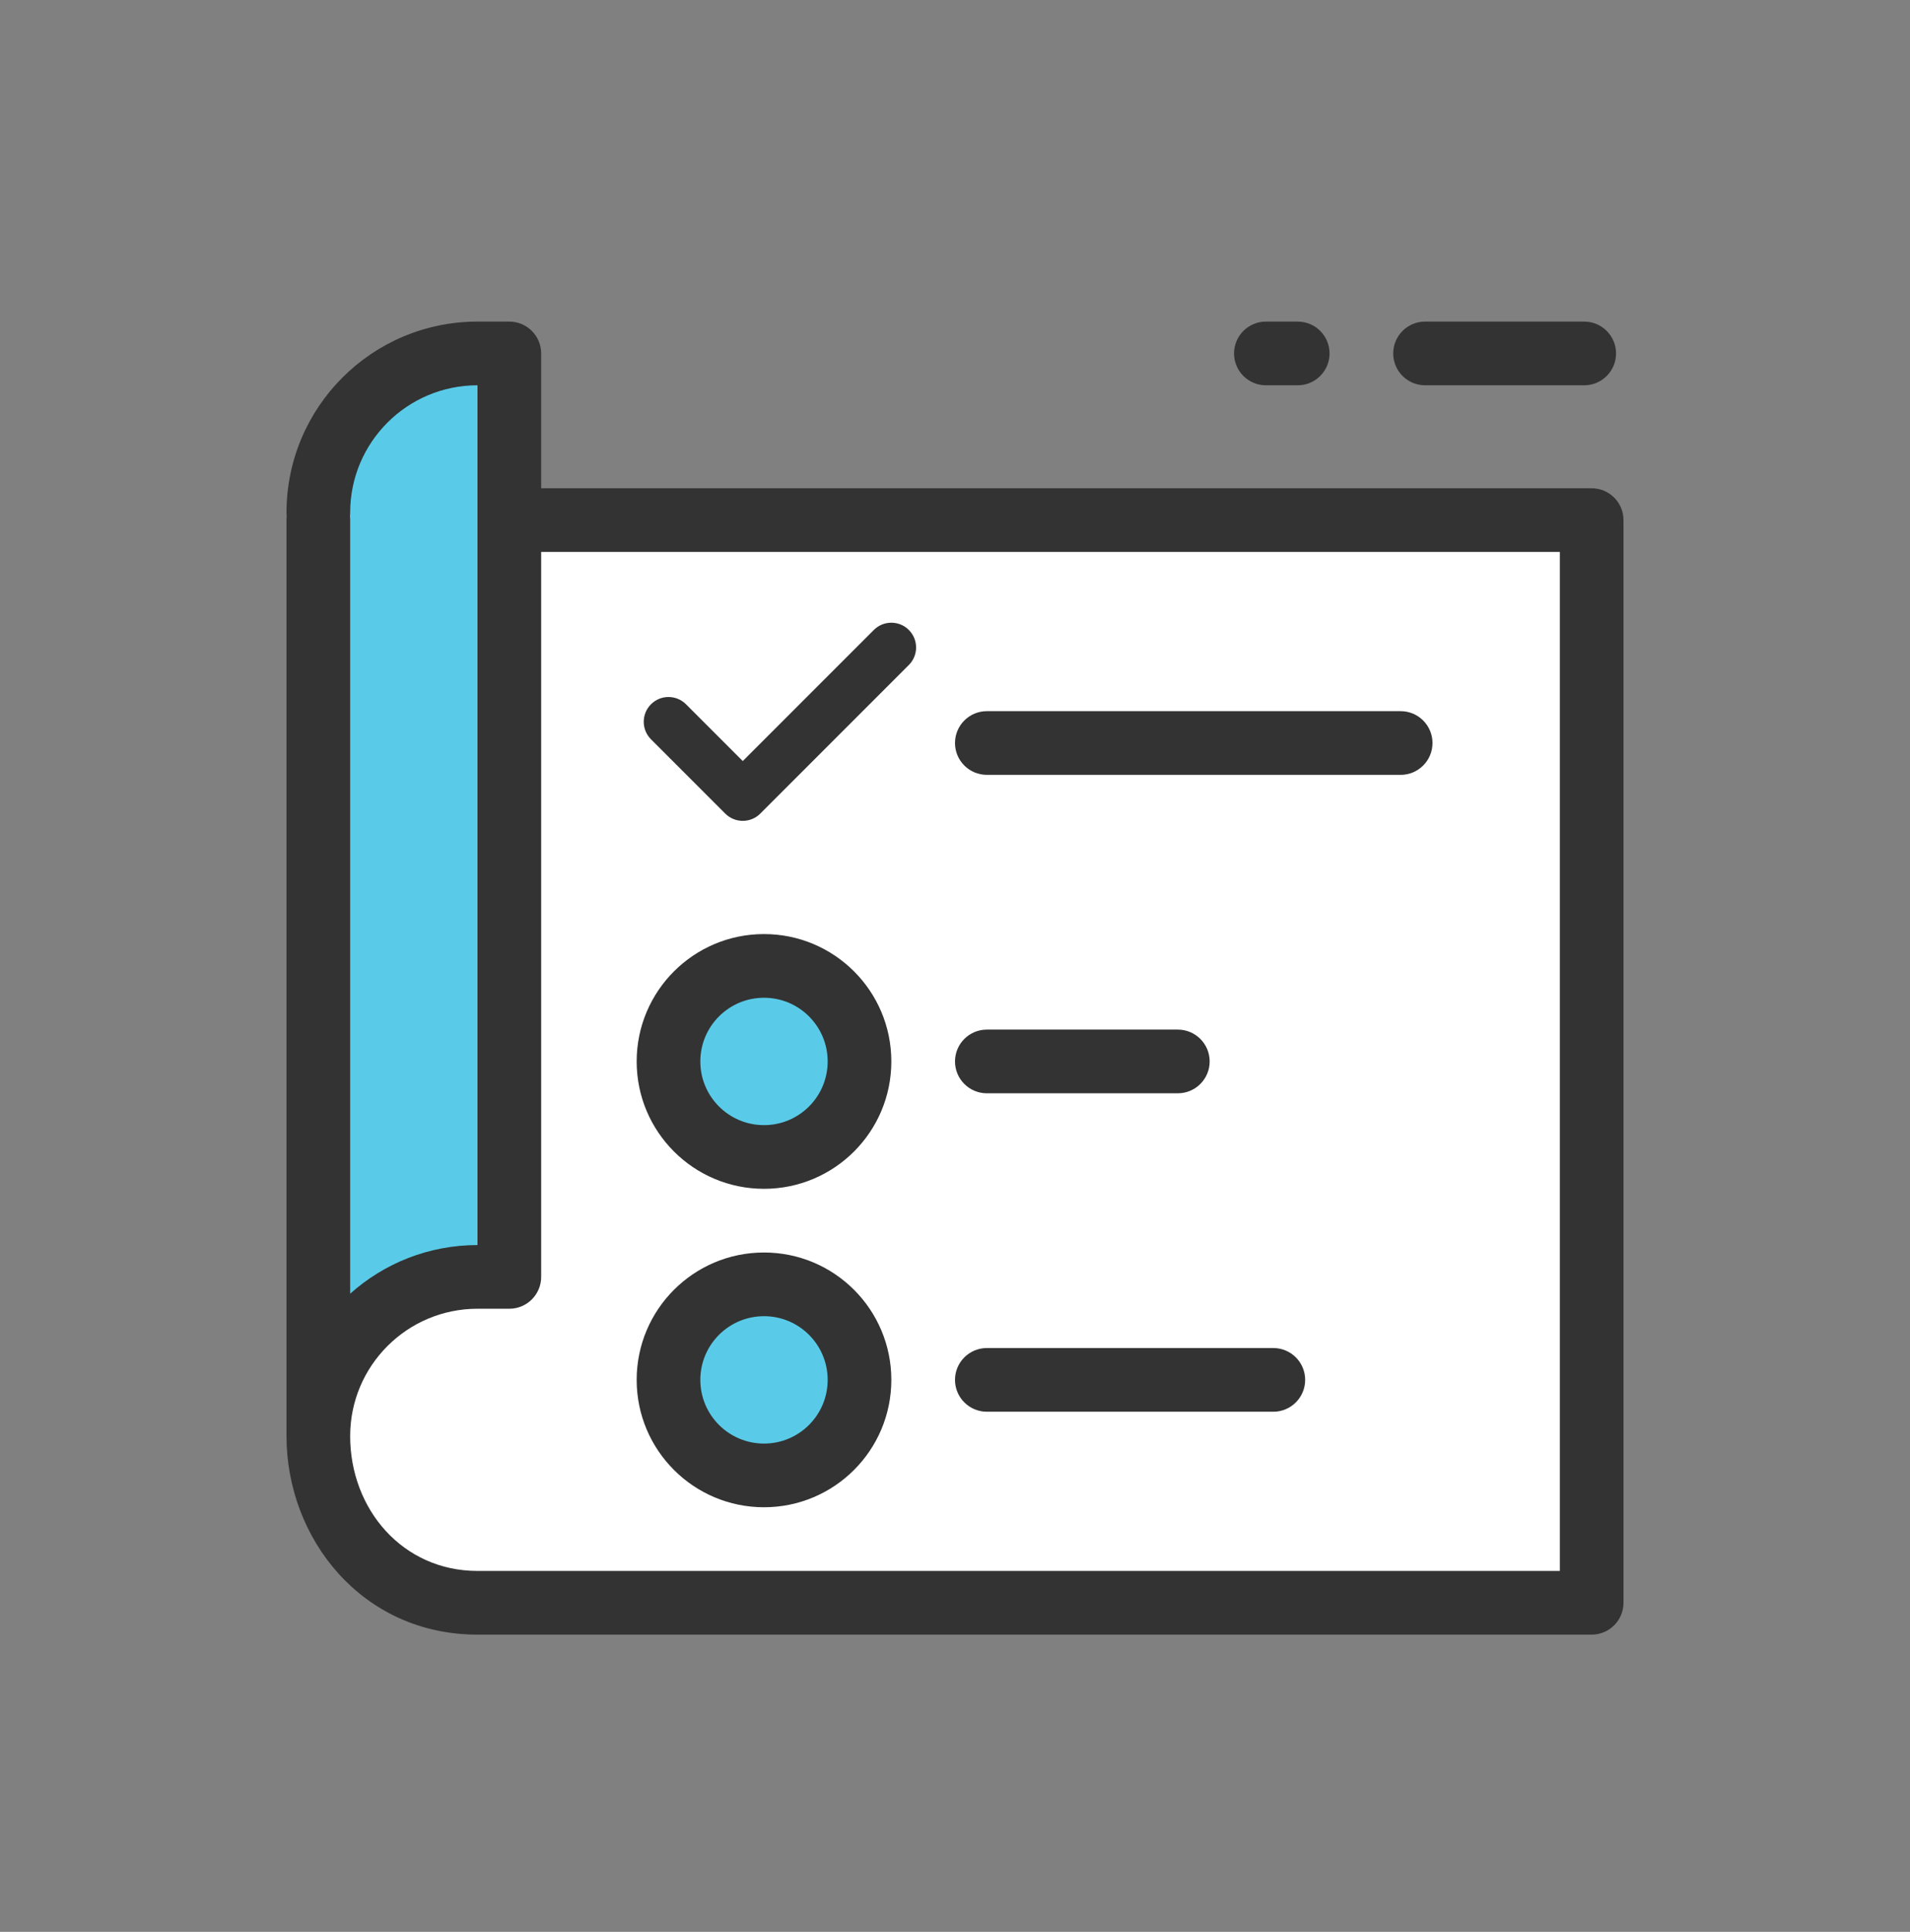 <svg width="90" height="91" viewBox="0 0 90 91" fill="none" xmlns="http://www.w3.org/2000/svg">
<rect x="0" y="0" width="90" height="91" fill="#808080" stroke="none"/>
<path fill-rule="evenodd" clip-rule="evenodd" d="M24 24.5H75V75.5H22.5C18.022 75.5 15 71.791 15 67.649V24.5" fill="white"/>
<path d="M18 18L23 17.5L23.5 59.5L20.5 60.5L15 63.5V24L18 18Z" fill="#59CBE8"/>
<path fill-rule="evenodd" clip-rule="evenodd" d="M22.5 15.149C17.529 15.149 13.5 19.178 13.5 24.149C13.5 24.208 13.503 24.267 13.51 24.325C13.503 24.382 13.5 24.441 13.5 24.5V67.649C13.5 72.484 17.064 77 22.5 77H75C75.828 77 76.5 76.328 76.5 75.5V24.5C76.5 23.672 75.828 23 75 23H25.5V16.649C25.5 15.821 24.828 15.149 24 15.149H22.5ZM22.5 24.5V18.149C19.186 18.149 16.5 20.835 16.5 24.149C16.5 24.208 16.497 24.267 16.49 24.325C16.497 24.382 16.5 24.441 16.5 24.5V60.941C18.092 59.516 20.195 58.649 22.5 58.649V24.5ZM25.5 60.149V26H73.5V74H22.5C18.98 74 16.5 71.099 16.5 67.649C16.5 64.335 19.186 61.649 22.5 61.649H24C24.828 61.649 25.5 60.977 25.5 60.149Z" fill="#333333"/>
<path fill-rule="evenodd" clip-rule="evenodd" d="M76.149 16.649C76.149 15.821 75.477 15.149 74.649 15.149H67.149C66.321 15.149 65.649 15.821 65.649 16.649C65.649 17.477 66.321 18.149 67.149 18.149H74.649C75.477 18.149 76.149 17.477 76.149 16.649Z" fill="#333333"/>
<path fill-rule="evenodd" clip-rule="evenodd" d="M62.649 16.649C62.649 15.821 61.977 15.149 61.149 15.149H59.649C58.821 15.149 58.149 15.821 58.149 16.649C58.149 17.477 58.821 18.149 59.649 18.149H61.149C61.977 18.149 62.649 17.477 62.649 16.649Z" fill="#333333"/>
<path d="M40.5 50C40.5 52.485 38.485 54.5 36 54.5C33.515 54.5 31.5 52.485 31.5 50C31.5 47.515 33.515 45.5 36 45.5C38.485 45.5 40.5 47.515 40.5 50Z" fill="#59CBE8"/>
<path fill-rule="evenodd" clip-rule="evenodd" d="M36 47C34.343 47 33 48.343 33 50C33 51.657 34.343 53 36 53C37.657 53 39 51.657 39 50C39 48.343 37.657 47 36 47ZM30 50C30 46.686 32.686 44 36 44C39.314 44 42 46.686 42 50C42 53.314 39.314 56 36 56C32.686 56 30 53.314 30 50Z" fill="#333333"/>
<path d="M40.5 65C40.5 67.485 38.485 69.5 36 69.5C33.515 69.5 31.5 67.485 31.5 65C31.5 62.515 33.515 60.5 36 60.5C38.485 60.5 40.5 62.515 40.5 65Z" fill="#59CBE8"/>
<path fill-rule="evenodd" clip-rule="evenodd" d="M36 62C34.343 62 33 63.343 33 65C33 66.657 34.343 68 36 68C37.657 68 39 66.657 39 65C39 63.343 37.657 62 36 62ZM30 65C30 61.686 32.686 59 36 59C39.314 59 42 61.686 42 65C42 68.314 39.314 71 36 71C32.686 71 30 68.314 30 65Z" fill="#333333"/>
<path fill-rule="evenodd" clip-rule="evenodd" d="M45 35C45 34.172 45.672 33.5 46.5 33.5H66C66.828 33.5 67.5 34.172 67.5 35C67.5 35.828 66.828 36.5 66 36.5H46.5C45.672 36.5 45 35.828 45 35Z" fill="#333333"/>
<path fill-rule="evenodd" clip-rule="evenodd" d="M45 50C45 49.172 45.672 48.5 46.5 48.5H55.5C56.328 48.5 57 49.172 57 50C57 50.828 56.328 51.5 55.5 51.5H46.5C45.672 51.5 45 50.828 45 50Z" fill="#333333"/>
<path fill-rule="evenodd" clip-rule="evenodd" d="M45 65C45 64.172 45.672 63.5 46.5 63.5H60C60.828 63.5 61.5 64.172 61.5 65C61.5 65.828 60.828 66.5 60 66.5H46.5C45.672 66.5 45 65.828 45 65Z" fill="#333333"/>
<path fill-rule="evenodd" clip-rule="evenodd" d="M42.825 29.675C43.281 30.131 43.281 30.869 42.825 31.325L35.825 38.325C35.369 38.781 34.631 38.781 34.175 38.325L30.675 34.825C30.219 34.369 30.219 33.631 30.675 33.175C31.131 32.719 31.869 32.719 32.325 33.175L35 35.85L41.175 29.675C41.631 29.219 42.369 29.219 42.825 29.675Z" fill="#333333"/>
</svg>

